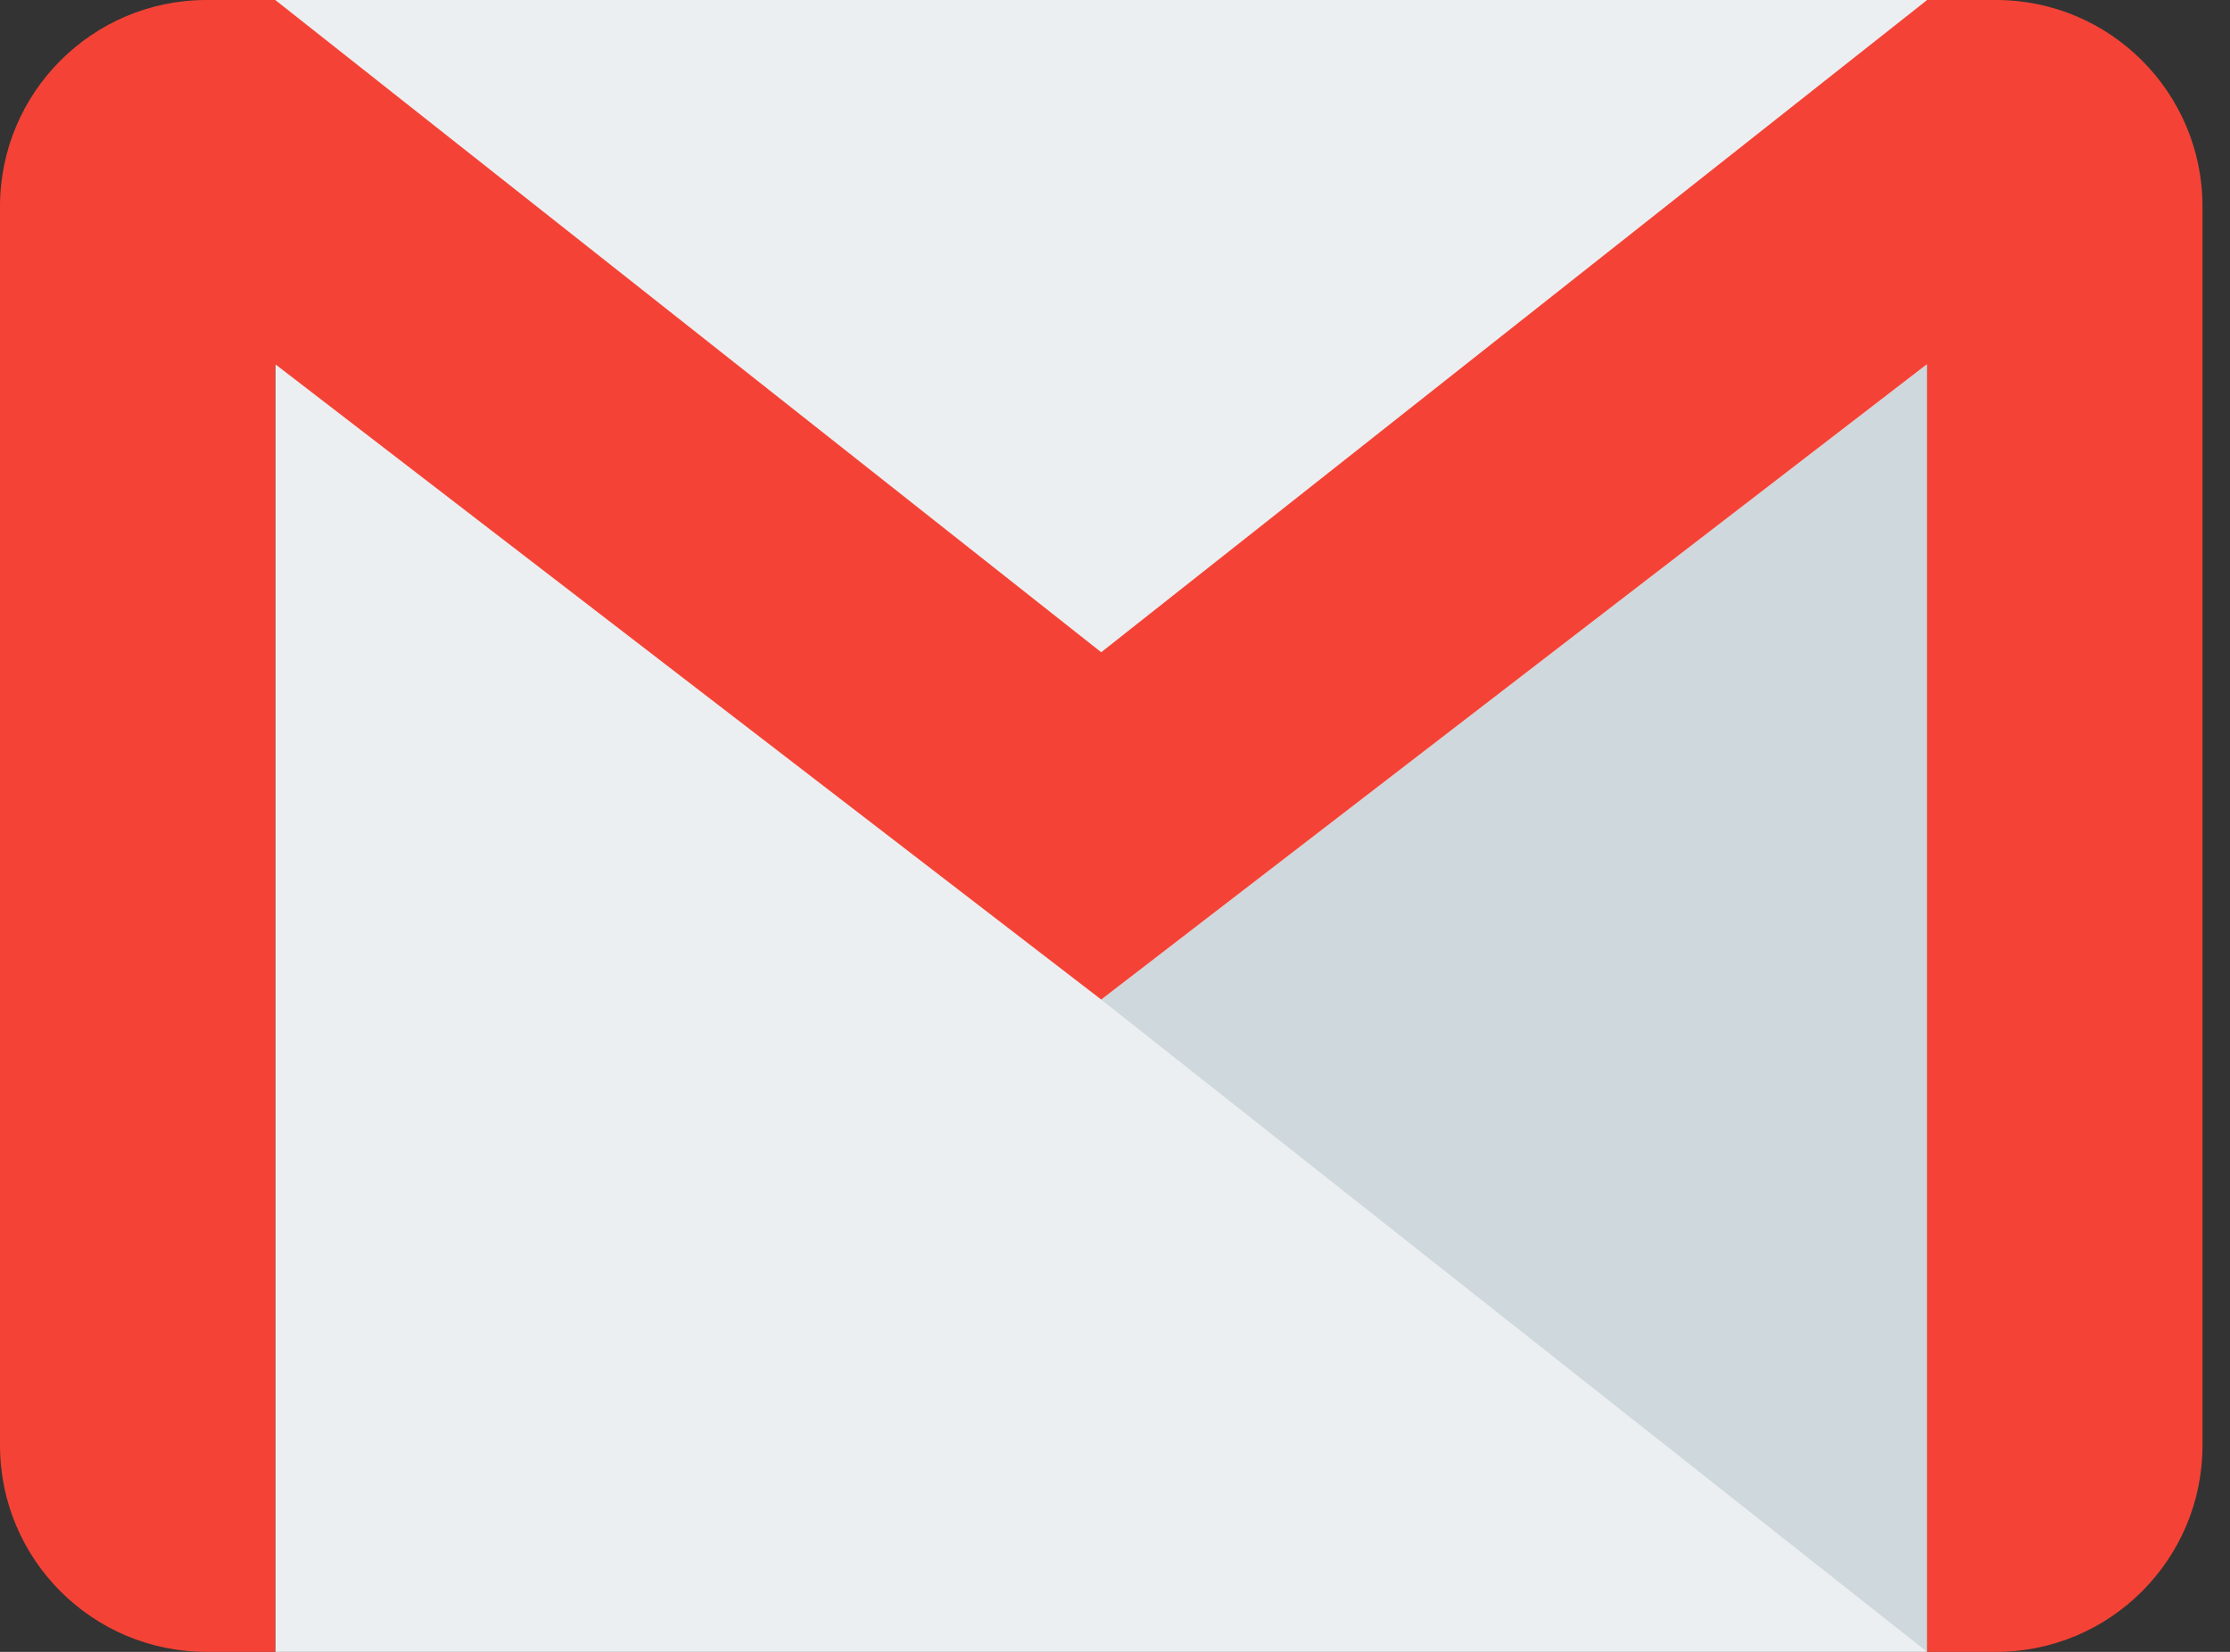 <svg width="27" height="20" viewBox="0 0 27 20" fill="none" xmlns="http://www.w3.org/2000/svg">
<rect x="0" y="0" width="27" height="20" fill="#333333" stroke="none"/>
<path d="M23.333 0H3.333V20H23.333V0Z" fill="#ECEFF1"/>
<path d="M13.333 12.103L23.333 20V4.41L13.333 12.103Z" fill="#CFD8DC"/>
<path d="M24.167 0H23.333L13.333 7.897L3.333 0H2.5C1.12 0 0 1.12 0 2.5V17.5C0 18.88 1.12 20 2.5 20H3.333V4.41L13.333 12.102L23.333 4.408V20H24.167C25.547 20 26.667 18.88 26.667 17.5V2.5C26.667 1.12 25.547 0 24.167 0Z" fill="#F44336"/>
</svg>
